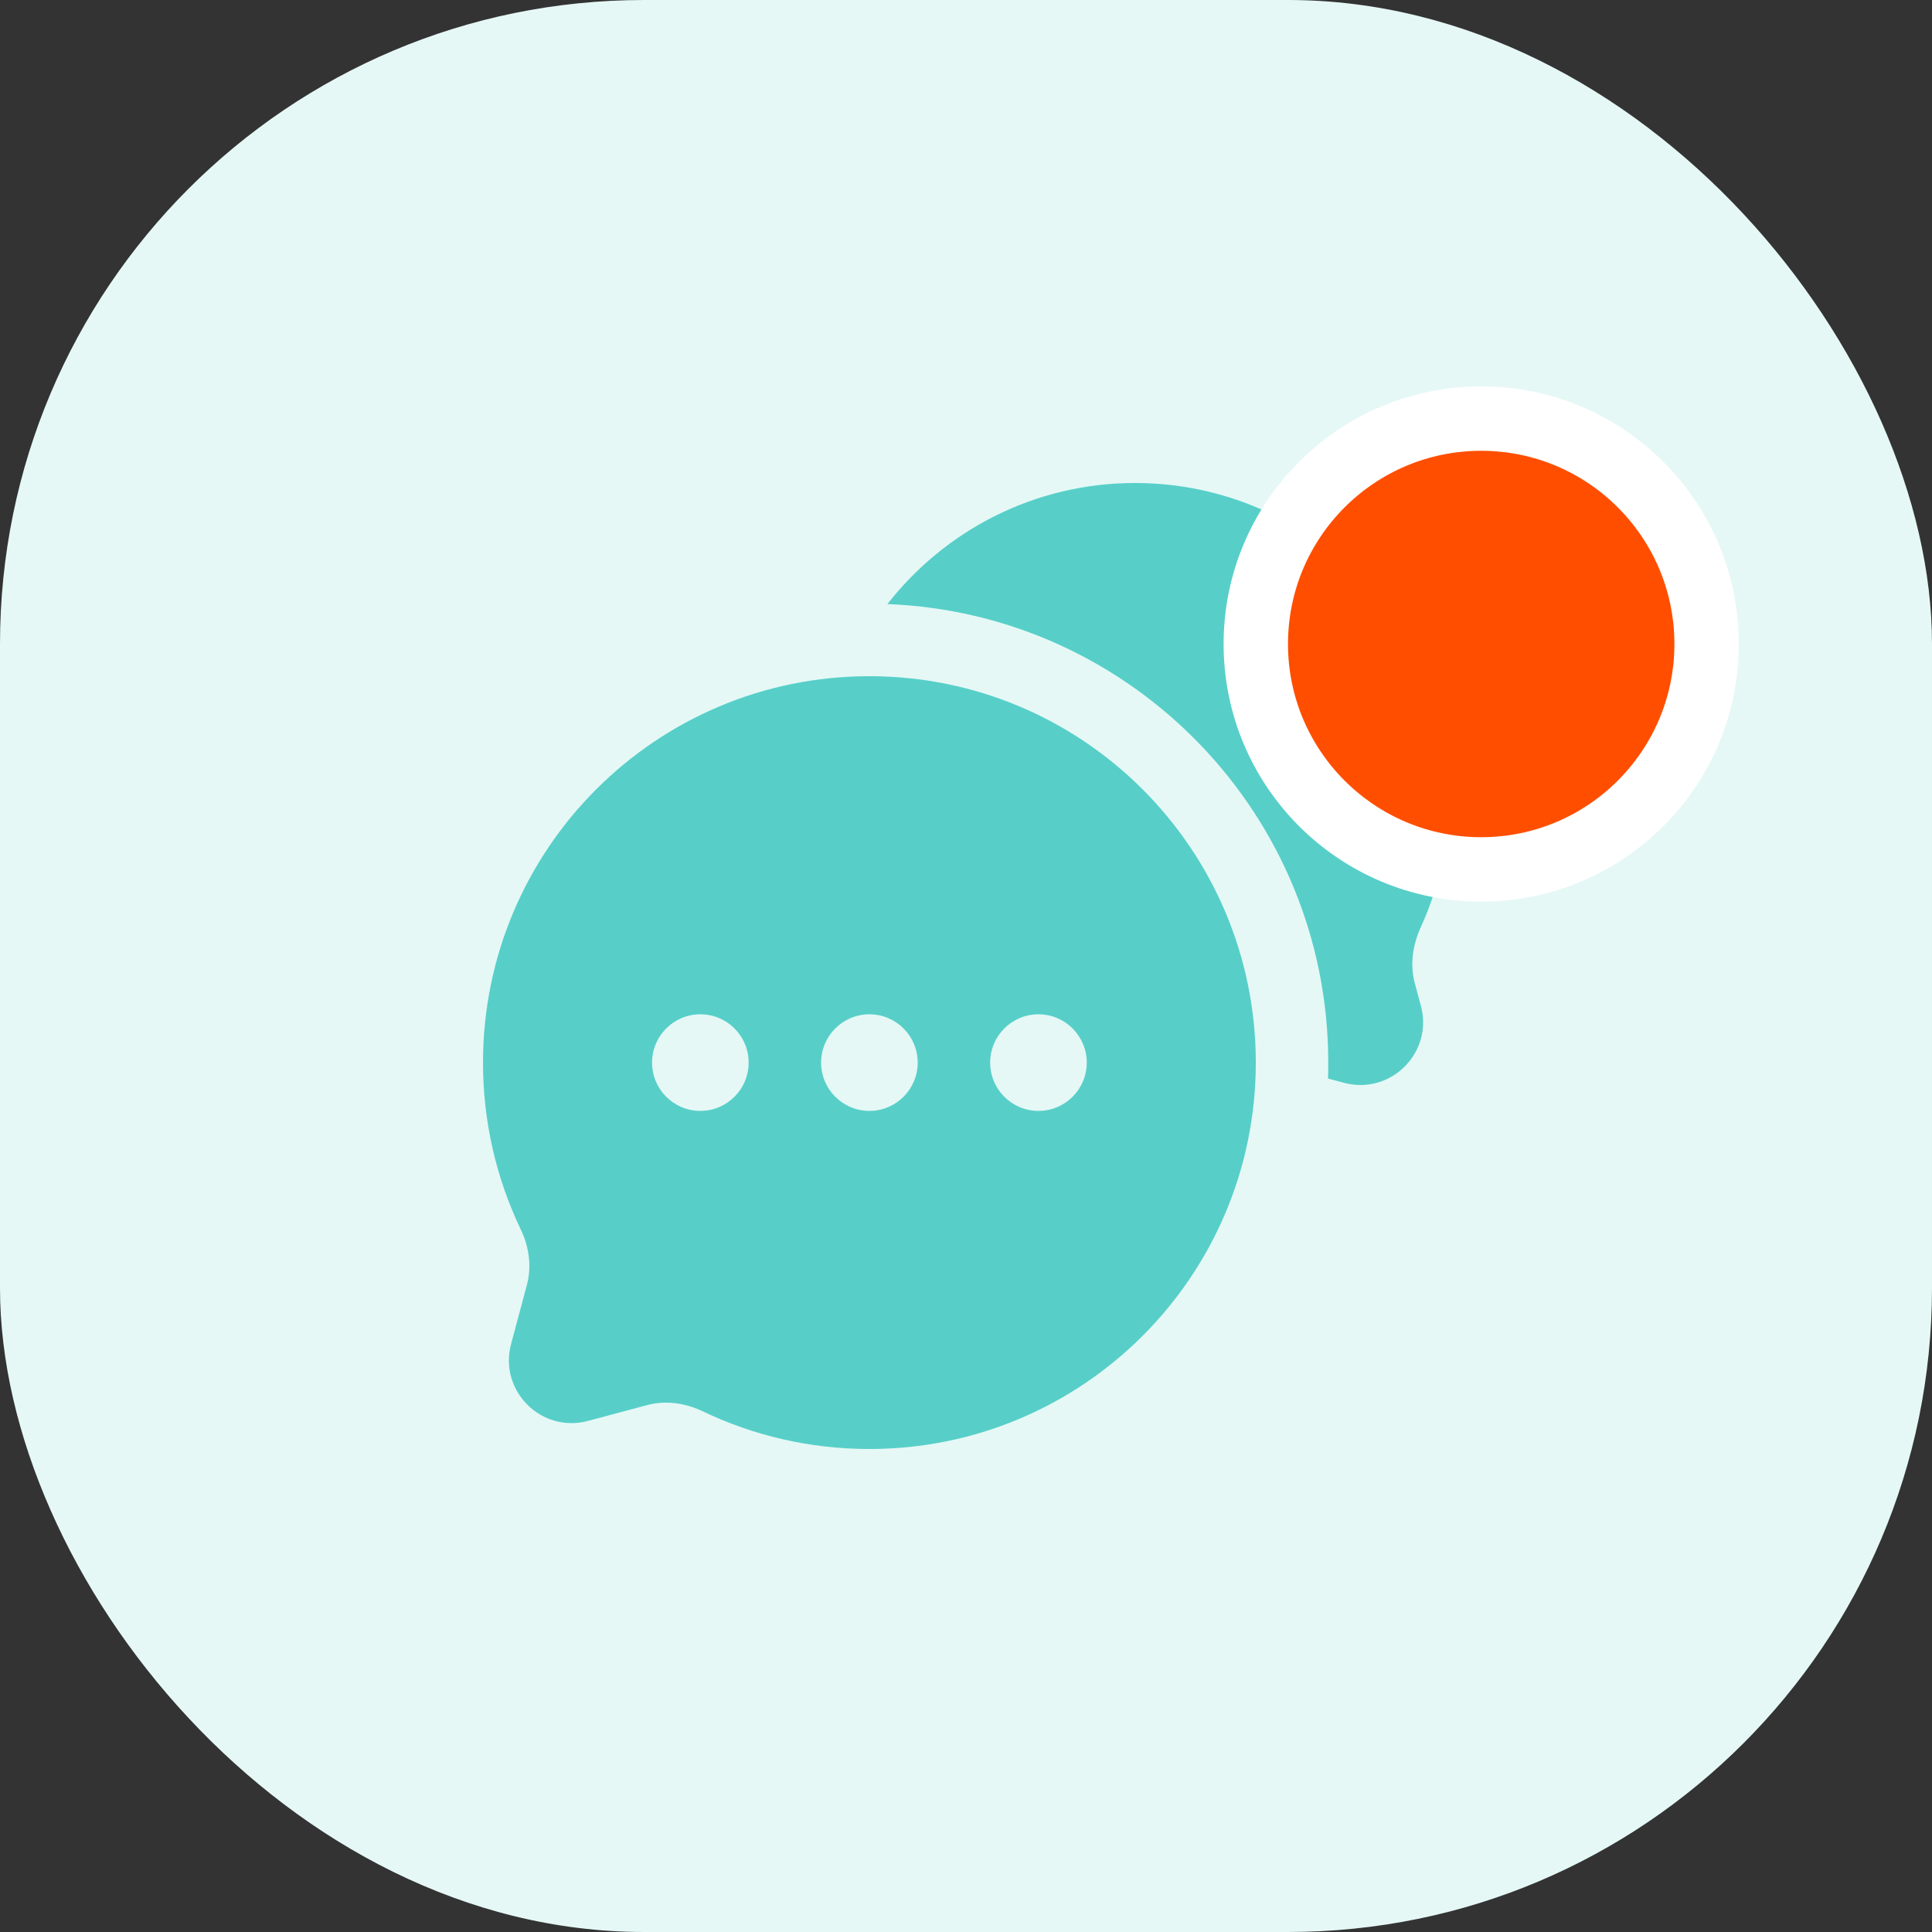 <svg width="30" height="30" viewBox="0 0 30 30" fill="none" xmlns="http://www.w3.org/2000/svg">
<rect x="0" y="0" width="30" height="30" fill="#333333" stroke="none"/>
<rect width="30" height="30" rx="10" fill="#E5F8F6"/>
<path d="M22.5 12.375C22.5 9.683 20.317 7.5 17.625 7.5C16.063 7.5 14.672 8.237 13.78 9.38C17.585 9.528 20.625 12.659 20.625 16.5C20.625 16.583 20.624 16.665 20.621 16.747L20.87 16.814C21.595 17.008 22.258 16.345 22.064 15.62L21.968 15.263C21.891 14.975 21.938 14.67 22.062 14.398C22.343 13.782 22.5 13.097 22.5 12.375Z" fill="#57CFC8"/>
<path fill-rule="evenodd" clip-rule="evenodd" d="M19.5 16.5C19.5 19.814 16.814 22.5 13.5 22.5C12.573 22.5 11.696 22.29 10.912 21.915C10.643 21.786 10.338 21.741 10.05 21.818L9.13 22.064C8.405 22.258 7.742 21.595 7.936 20.87L8.182 19.951C8.259 19.662 8.214 19.357 8.085 19.088C7.71 18.304 7.5 17.427 7.5 16.5C7.5 13.186 10.186 10.5 13.5 10.5C16.814 10.5 19.5 13.186 19.5 16.5ZM10.875 17.25C11.289 17.25 11.625 16.914 11.625 16.5C11.625 16.086 11.289 15.75 10.875 15.75C10.461 15.75 10.125 16.086 10.125 16.5C10.125 16.914 10.461 17.25 10.875 17.25ZM13.5 17.25C13.914 17.25 14.25 16.914 14.25 16.5C14.25 16.086 13.914 15.75 13.5 15.75C13.086 15.75 12.75 16.086 12.75 16.5C12.75 16.914 13.086 17.25 13.5 17.25ZM16.125 17.25C16.539 17.25 16.875 16.914 16.875 16.5C16.875 16.086 16.539 15.75 16.125 15.75C15.711 15.75 15.375 16.086 15.375 16.5C15.375 16.914 15.711 17.25 16.125 17.25Z" fill="#57CFC8"/>
<circle cx="23" cy="10" r="3.5" fill="#FF4E00" stroke="white"/>
</svg>
